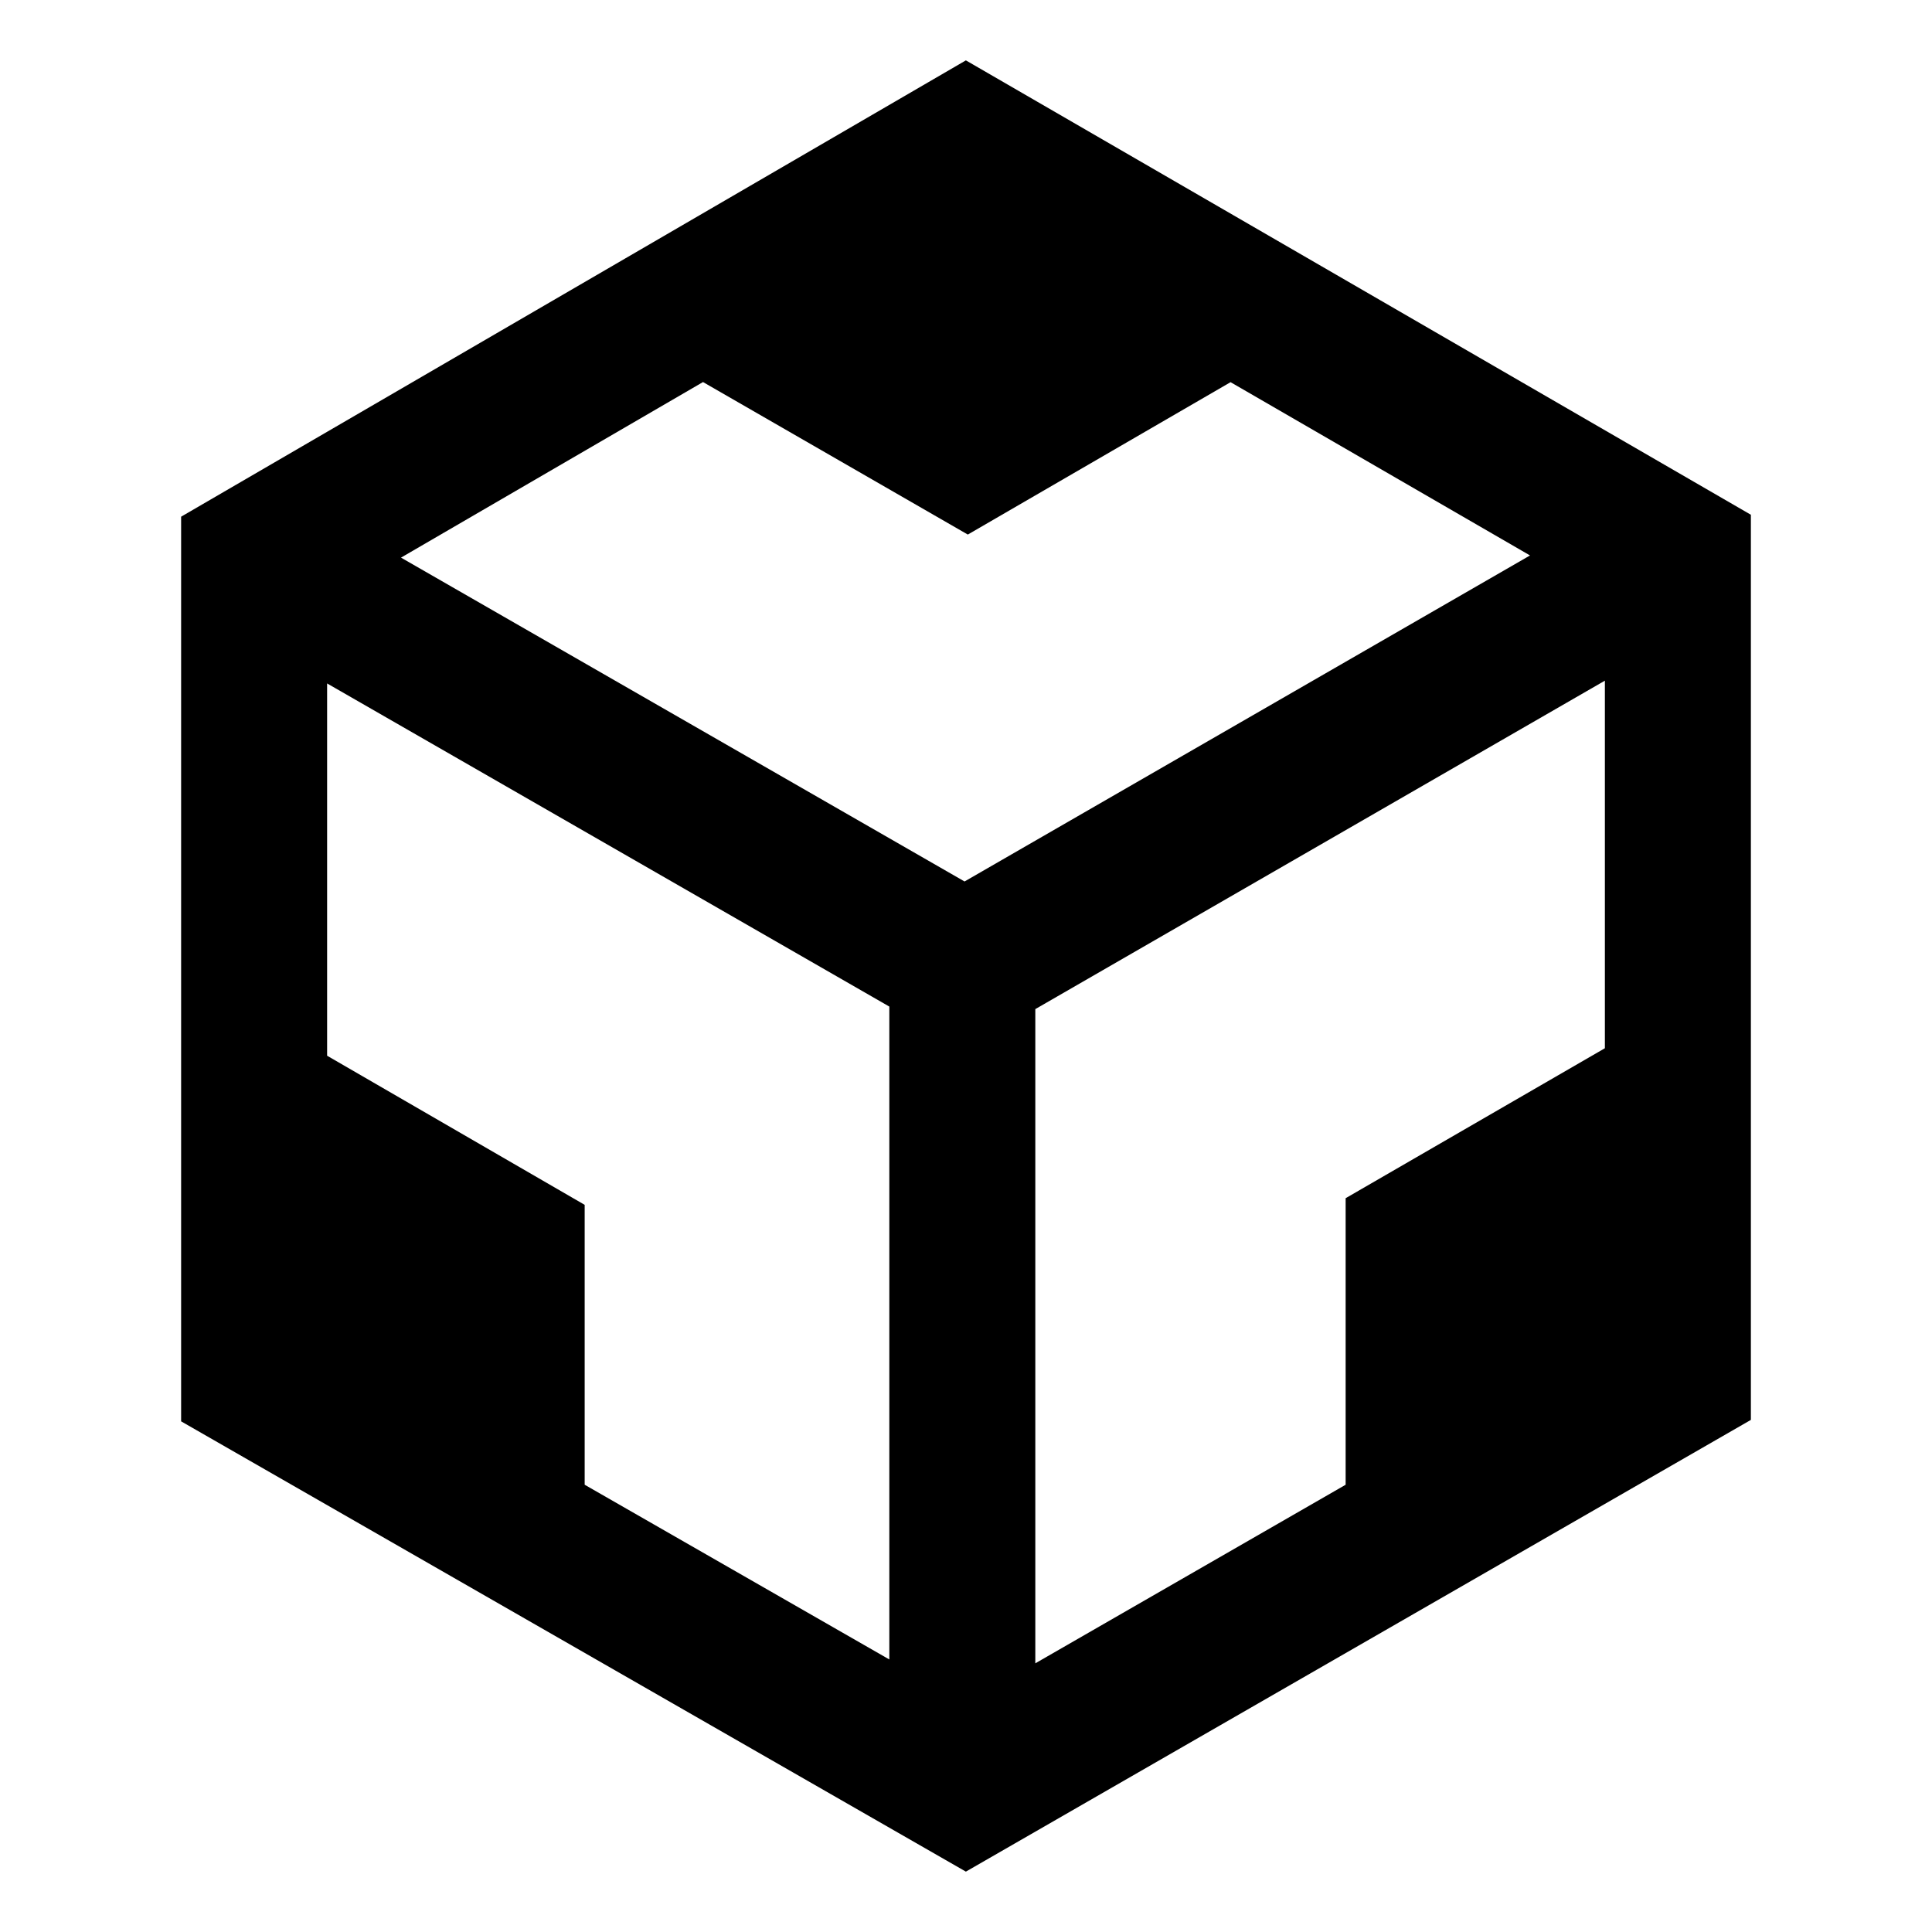 <svg width="16" height="16" viewBox="0 0 16 16" fill="none" xmlns="http://www.w3.org/2000/svg">
<path d="M7.365 13.743V8.336L2.709 5.66V8.743L4.842 9.978V12.296L7.365 13.743ZM8.574 13.775L11.144 12.296V9.923L13.291 8.681V5.637L8.574 8.357V13.775ZM12.671 4.6L10.191 3.165L8.015 4.427L5.822 3.164L3.321 4.618L7.988 7.3L12.671 4.6ZM1.5 11.771V4.279L7.999 0.5L14.5 4.263V11.759L7.999 15.5L1.5 11.771Z" fill="black"/>
</svg>
